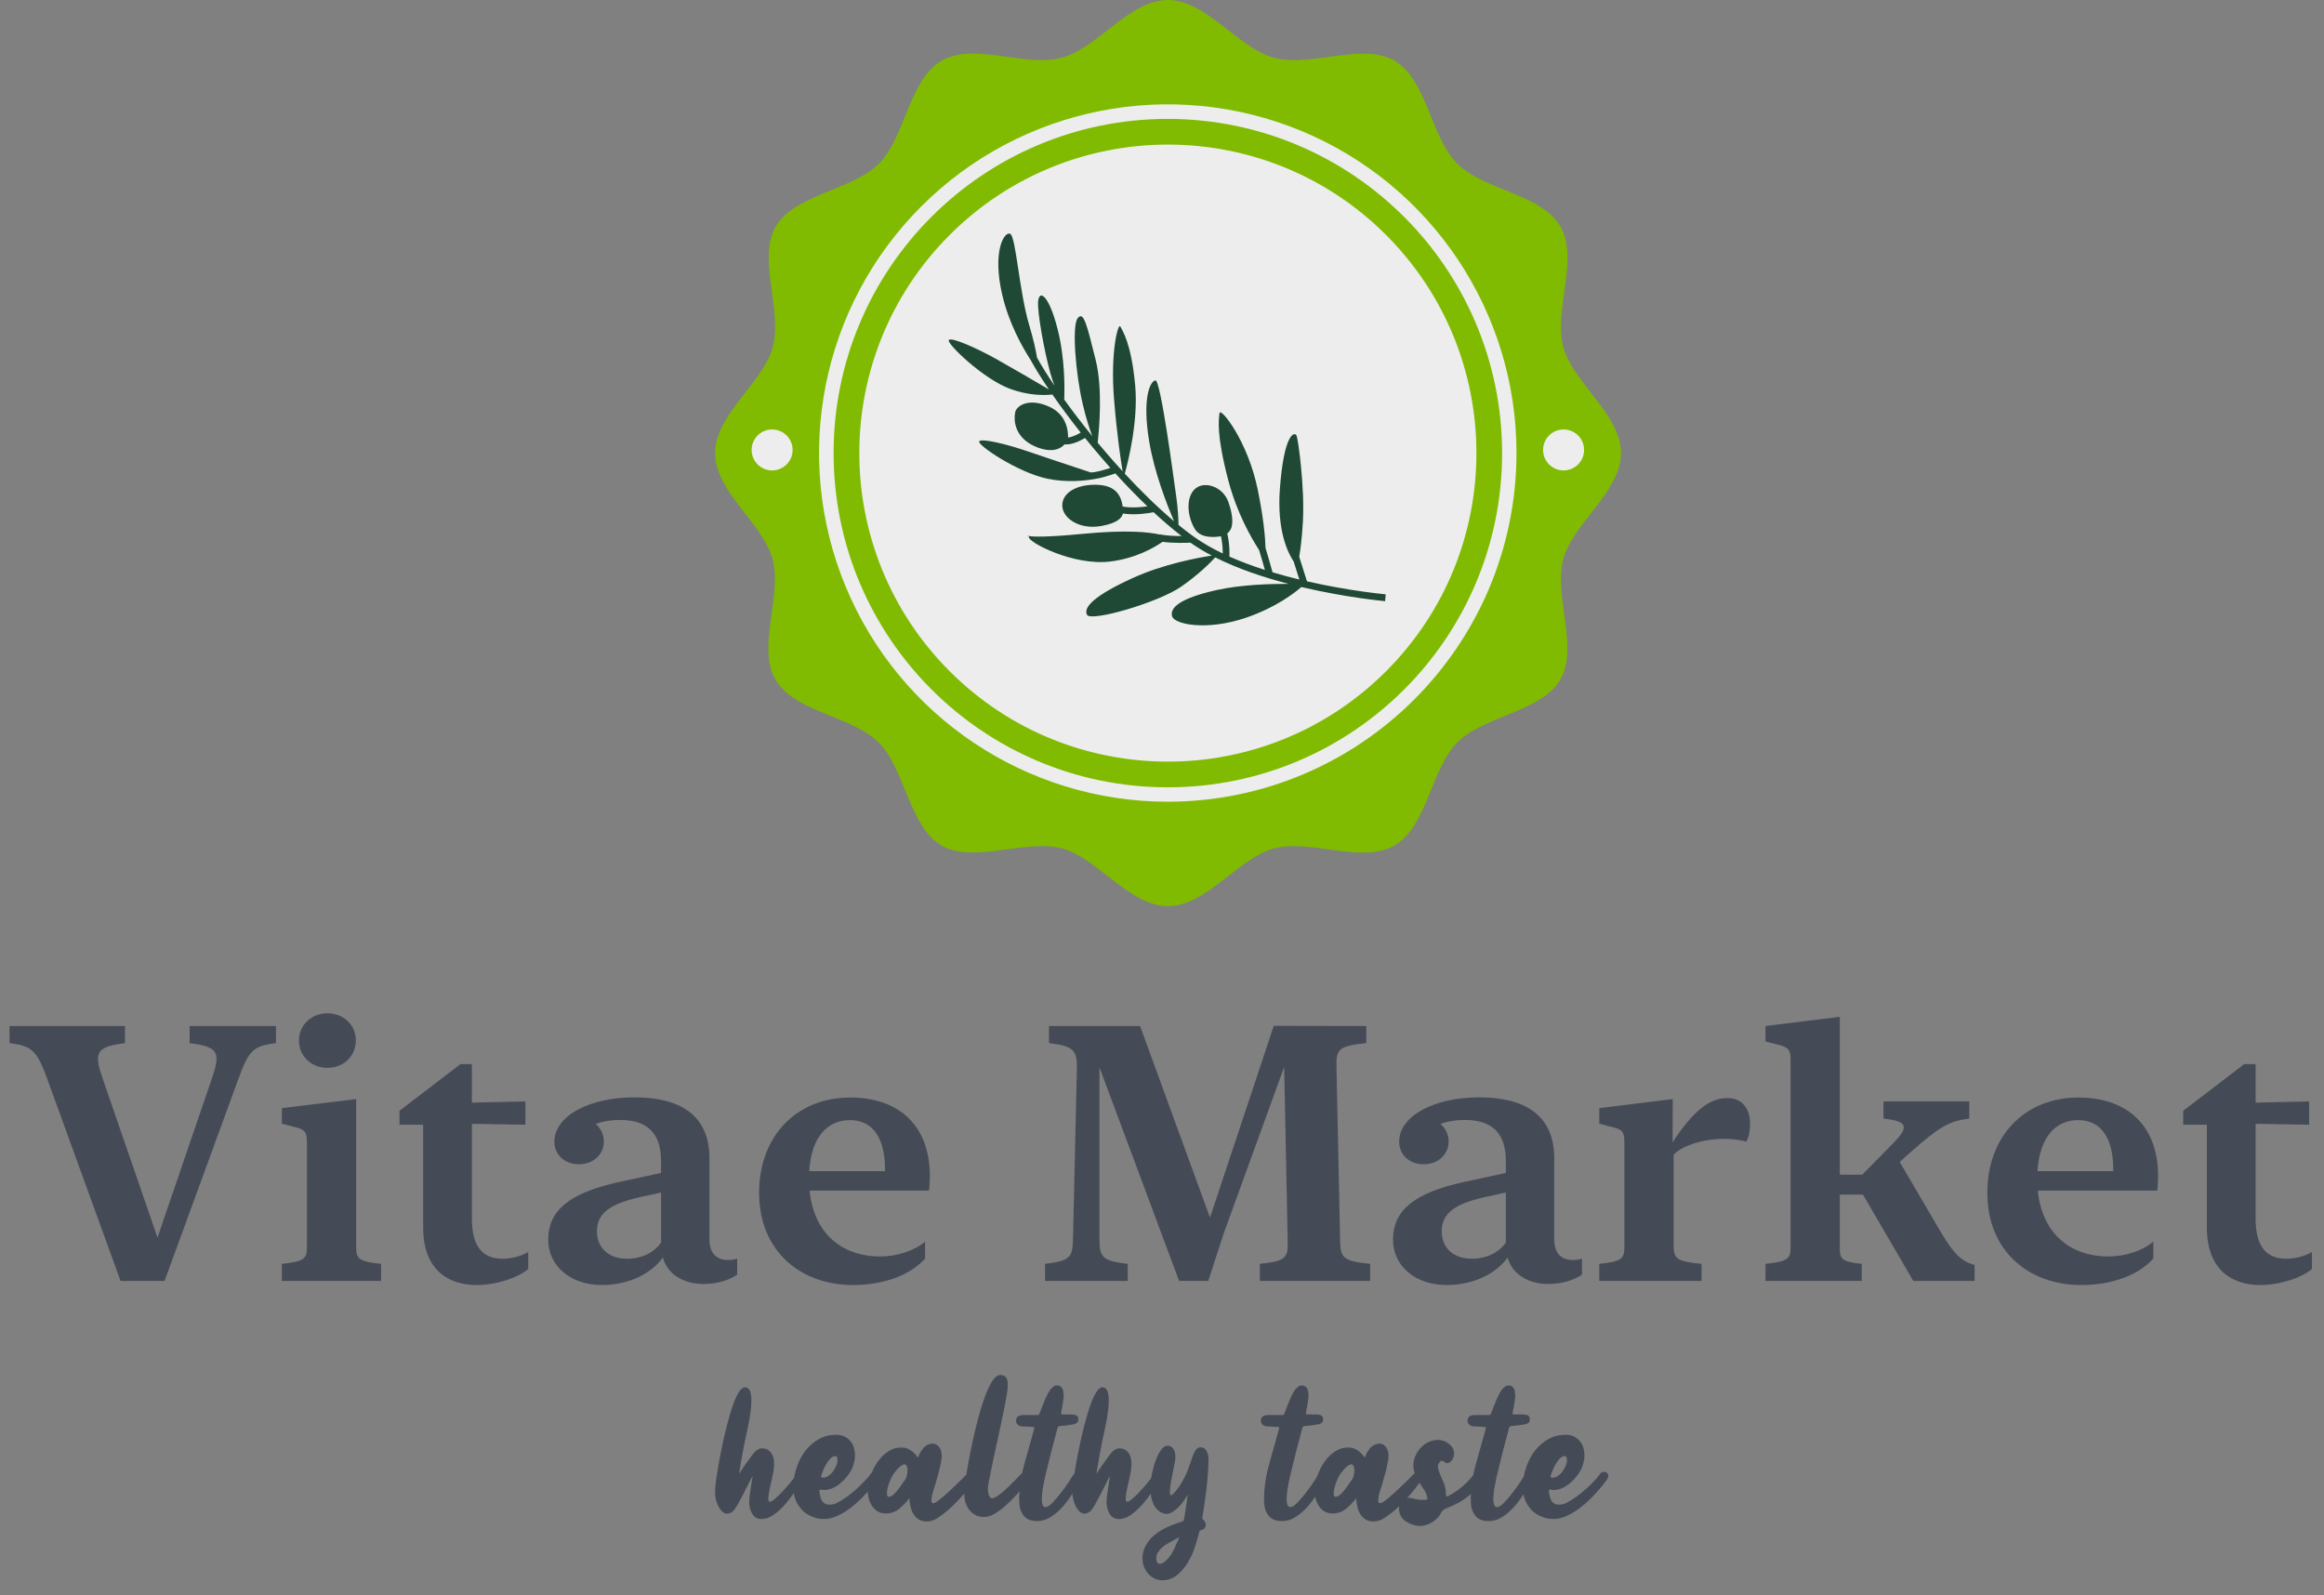 <?xml version="1.0" encoding="UTF-8"?>
<svg width="169px" height="116px" viewBox="0 0 169 116" version="1.1" xmlns="http://www.w3.org/2000/svg" xmlns:xlink="http://www.w3.org/1999/xlink">
    <rect x="0" y="0" width="169" height="116" fill="#808080" stroke="none"/>
    <title>vm</title>
    <g id="makers" stroke="none" stroke-width="1" fill="none" fill-rule="evenodd">
        <g id="vm">
            <g id="Group-6" transform="translate(0.691, 73.695)" fill="#454B56" fill-rule="nonzero">
                <path d="M54.703,36.781 C54.992,36.781 55.281,36.678 55.57,36.474 C55.859,36.27 56.131,36.023 56.385,35.734 C56.639,35.446 56.868,35.147 57.072,34.838 C57.276,34.529 57.438,34.265 57.558,34.046 C57.637,33.906 57.657,33.784 57.618,33.68 C57.578,33.575 57.513,33.523 57.423,33.523 C57.304,33.523 57.189,33.597 57.08,33.747 C57.01,33.847 56.893,33.996 56.728,34.195 C56.564,34.394 56.39,34.591 56.205,34.785 C56.021,34.98 55.844,35.152 55.675,35.301 C55.505,35.45 55.376,35.525 55.286,35.525 C55.207,35.525 55.172,35.433 55.182,35.249 C55.192,35.064 55.224,34.845 55.279,34.591 C55.334,34.337 55.391,34.081 55.451,33.822 C55.51,33.563 55.55,33.358 55.57,33.209 C55.59,33.069 55.6,32.925 55.6,32.776 C55.6,32.626 55.585,32.482 55.555,32.342 C55.505,32.143 55.411,31.976 55.271,31.842 C55.132,31.707 54.953,31.64 54.733,31.64 C54.594,31.64 54.459,31.69 54.33,31.789 C54.24,31.849 54.126,31.971 53.986,32.155 C53.847,32.34 53.707,32.531 53.568,32.731 C53.398,32.97 53.229,33.224 53.06,33.493 C53.06,33.473 53.072,33.381 53.097,33.216 C53.122,33.052 53.154,32.858 53.194,32.634 C53.234,32.409 53.276,32.178 53.321,31.939 C53.366,31.7 53.403,31.495 53.433,31.326 C53.463,31.177 53.508,30.97 53.568,30.706 C53.628,30.442 53.687,30.158 53.747,29.854 C53.807,29.55 53.857,29.241 53.897,28.927 C53.936,28.614 53.954,28.327 53.949,28.068 C53.944,27.809 53.906,27.6 53.837,27.441 C53.767,27.281 53.647,27.201 53.478,27.201 C53.329,27.201 53.177,27.328 53.022,27.583 C52.868,27.837 52.721,28.168 52.581,28.576 C52.442,28.985 52.307,29.441 52.178,29.944 C52.048,30.447 51.931,30.947 51.827,31.446 C51.722,31.944 51.633,32.409 51.558,32.843 C51.483,33.276 51.426,33.632 51.386,33.911 C51.326,34.31 51.301,34.683 51.311,35.032 C51.321,35.142 51.346,35.274 51.386,35.428 C51.426,35.583 51.483,35.732 51.558,35.876 C51.633,36.021 51.725,36.143 51.834,36.243 C51.944,36.342 52.063,36.392 52.193,36.392 C52.322,36.392 52.457,36.337 52.596,36.228 C52.696,36.138 52.811,35.979 52.94,35.749 C53.07,35.52 53.204,35.271 53.344,35.002 C53.483,34.733 53.615,34.472 53.74,34.218 C53.864,33.964 53.966,33.772 54.046,33.642 C54.046,33.642 54.034,33.717 54.009,33.866 C53.984,34.016 53.954,34.198 53.919,34.412 C53.884,34.626 53.852,34.85 53.822,35.084 C53.792,35.318 53.782,35.52 53.792,35.69 C53.812,35.969 53.894,36.22 54.038,36.444 C54.183,36.668 54.405,36.781 54.703,36.781 Z M59.211,36.781 C59.529,36.781 59.851,36.708 60.175,36.564 C60.498,36.419 60.807,36.238 61.101,36.018 C61.395,35.799 61.669,35.563 61.923,35.309 C62.177,35.054 62.399,34.815 62.588,34.591 C62.777,34.367 62.927,34.178 63.036,34.023 C63.146,33.869 63.201,33.787 63.201,33.777 C63.251,33.558 63.186,33.418 63.006,33.358 C62.977,33.348 62.942,33.343 62.902,33.343 C62.772,33.343 62.668,33.408 62.588,33.538 C62.578,33.568 62.508,33.657 62.379,33.807 C62.249,33.956 62.077,34.135 61.863,34.345 C61.649,34.554 61.4,34.771 61.116,34.995 C60.832,35.219 60.531,35.416 60.212,35.585 C60.122,35.635 60.028,35.672 59.928,35.697 C59.828,35.722 59.734,35.734 59.644,35.734 C59.365,35.734 59.173,35.63 59.069,35.421 C58.964,35.211 58.907,34.982 58.897,34.733 C58.897,34.673 58.922,34.644 58.972,34.644 L58.972,34.644 L59.016,34.644 C59.116,34.663 59.191,34.673 59.241,34.673 C59.46,34.673 59.674,34.624 59.883,34.524 C60.092,34.424 60.287,34.297 60.466,34.143 C60.645,33.988 60.807,33.817 60.952,33.627 C61.096,33.438 61.208,33.254 61.288,33.074 C61.368,32.875 61.425,32.671 61.46,32.462 C61.495,32.252 61.492,32.038 61.452,31.819 C61.402,31.47 61.256,31.189 61.011,30.975 C60.767,30.761 60.471,30.653 60.122,30.653 C59.644,30.653 59.218,30.761 58.845,30.975 C58.471,31.189 58.152,31.465 57.888,31.804 C57.624,32.143 57.417,32.526 57.268,32.955 C57.119,33.383 57.029,33.812 56.999,34.24 C56.979,34.569 57.011,34.885 57.096,35.189 C57.181,35.493 57.333,35.774 57.552,36.033 C57.721,36.243 57.958,36.419 58.262,36.564 C58.566,36.708 58.882,36.781 59.211,36.781 Z M59.136,33.777 C59.036,33.777 59.001,33.717 59.031,33.597 C59.061,33.508 59.109,33.386 59.173,33.231 C59.238,33.077 59.315,32.922 59.405,32.768 C59.495,32.614 59.594,32.482 59.704,32.372 C59.813,32.262 59.928,32.208 60.048,32.208 C60.117,32.208 60.162,32.243 60.182,32.312 C60.202,32.382 60.212,32.442 60.212,32.492 C60.212,32.621 60.18,32.761 60.115,32.91 C60.05,33.059 59.97,33.199 59.876,33.328 C59.781,33.458 59.669,33.565 59.539,33.65 C59.41,33.734 59.275,33.777 59.136,33.777 Z M66.692,36.96 C66.981,36.96 67.255,36.87 67.514,36.691 C67.912,36.422 68.273,36.13 68.597,35.817 C68.921,35.503 69.2,35.206 69.434,34.927 C69.668,34.649 69.852,34.409 69.987,34.21 C70.121,34.011 70.194,33.891 70.204,33.851 C70.253,33.672 70.218,33.543 70.099,33.463 C70.019,33.423 69.954,33.403 69.905,33.403 C69.795,33.403 69.681,33.458 69.561,33.568 C69.541,33.597 69.421,33.719 69.202,33.934 C68.983,34.148 68.739,34.382 68.47,34.636 C68.201,34.89 67.942,35.119 67.693,35.323 C67.444,35.528 67.275,35.63 67.185,35.63 C67.095,35.63 67.048,35.58 67.043,35.48 C67.038,35.381 67.05,35.256 67.08,35.107 C67.11,34.957 67.152,34.798 67.207,34.629 C67.262,34.459 67.309,34.31 67.349,34.18 C67.429,33.911 67.504,33.645 67.573,33.381 C67.643,33.117 67.703,32.845 67.753,32.566 C67.773,32.447 67.785,32.33 67.79,32.215 C67.795,32.101 67.783,31.983 67.753,31.864 C67.703,31.685 67.623,31.545 67.514,31.446 C67.404,31.346 67.275,31.296 67.125,31.296 C67.006,31.296 66.886,31.326 66.766,31.386 C66.637,31.446 66.53,31.528 66.445,31.632 C66.36,31.737 66.291,31.837 66.236,31.931 C66.181,32.026 66.141,32.111 66.116,32.185 C66.091,32.26 66.069,32.297 66.049,32.297 C66.039,32.287 66.007,32.245 65.952,32.17 C65.897,32.096 65.82,32.013 65.72,31.924 C65.621,31.834 65.499,31.754 65.354,31.685 C65.21,31.615 65.038,31.58 64.839,31.58 C64.53,31.58 64.246,31.657 63.987,31.812 C63.728,31.966 63.499,32.163 63.299,32.402 C63.1,32.641 62.933,32.905 62.799,33.194 C62.664,33.483 62.562,33.762 62.492,34.031 C62.413,34.31 62.388,34.594 62.418,34.883 C62.428,35.062 62.463,35.241 62.522,35.421 C62.582,35.6 62.667,35.762 62.776,35.906 C62.886,36.051 63.018,36.165 63.172,36.25 C63.327,36.335 63.509,36.377 63.718,36.377 C64.096,36.377 64.425,36.262 64.704,36.033 C64.983,35.804 65.227,35.55 65.436,35.271 C65.446,35.46 65.474,35.657 65.519,35.861 C65.563,36.066 65.633,36.248 65.728,36.407 C65.822,36.566 65.95,36.698 66.109,36.803 C66.268,36.908 66.463,36.96 66.692,36.96 Z M63.942,35.167 C63.862,35.167 63.818,35.102 63.808,34.972 C63.798,34.843 63.815,34.688 63.86,34.509 C63.905,34.33 63.969,34.14 64.054,33.941 C64.139,33.742 64.236,33.568 64.346,33.418 C64.525,33.189 64.674,33.03 64.794,32.94 C64.913,32.85 65.013,32.805 65.093,32.805 C65.113,32.805 65.143,32.815 65.182,32.835 C65.242,32.895 65.28,32.977 65.294,33.082 C65.309,33.186 65.309,33.294 65.294,33.403 C65.28,33.513 65.257,33.62 65.227,33.724 C65.197,33.829 65.157,33.906 65.108,33.956 C65.048,34.026 64.973,34.13 64.884,34.27 C64.794,34.409 64.697,34.544 64.592,34.673 C64.487,34.803 64.378,34.917 64.263,35.017 C64.149,35.117 64.042,35.167 63.942,35.167 Z M70.84,36.631 C71.04,36.631 71.224,36.596 71.393,36.526 C71.742,36.357 72.073,36.133 72.387,35.854 C72.701,35.575 72.982,35.296 73.231,35.017 C73.48,34.738 73.682,34.492 73.837,34.277 C73.991,34.063 74.083,33.936 74.113,33.896 C74.173,33.817 74.195,33.732 74.18,33.642 C74.165,33.553 74.138,33.488 74.098,33.448 C74.048,33.398 73.983,33.373 73.904,33.373 C73.844,33.373 73.774,33.391 73.695,33.426 C73.615,33.46 73.535,33.523 73.455,33.612 C73.445,33.622 73.401,33.67 73.321,33.754 C73.241,33.839 73.142,33.941 73.022,34.061 C72.903,34.18 72.768,34.312 72.619,34.457 C72.469,34.601 72.322,34.733 72.178,34.853 C72.033,34.972 71.899,35.072 71.774,35.152 C71.65,35.231 71.548,35.271 71.468,35.271 C71.388,35.271 71.326,35.236 71.281,35.167 C71.236,35.097 71.204,35.015 71.184,34.92 C71.164,34.825 71.154,34.731 71.154,34.636 L71.154,34.636 L71.154,34.419 C71.164,34.33 71.194,34.16 71.244,33.911 C71.294,33.662 71.353,33.366 71.423,33.022 C71.493,32.678 71.573,32.305 71.662,31.901 C71.752,31.498 71.839,31.097 71.924,30.698 C72.008,30.3 72.091,29.916 72.17,29.548 C72.25,29.179 72.315,28.86 72.365,28.591 C72.424,28.272 72.479,27.976 72.529,27.702 C72.579,27.428 72.601,27.186 72.596,26.977 C72.591,26.768 72.549,26.604 72.469,26.484 C72.389,26.365 72.25,26.305 72.051,26.305 C71.851,26.305 71.655,26.457 71.46,26.761 C71.266,27.064 71.084,27.45 70.915,27.919 C70.746,28.387 70.586,28.905 70.437,29.473 C70.287,30.041 70.155,30.589 70.041,31.117 C69.926,31.645 69.832,32.118 69.757,32.536 C69.682,32.955 69.63,33.249 69.6,33.418 C69.56,33.647 69.523,33.879 69.488,34.113 C69.453,34.347 69.436,34.594 69.436,34.853 C69.426,35.012 69.436,35.182 69.465,35.361 C69.495,35.54 69.555,35.715 69.645,35.884 C69.774,36.123 69.944,36.307 70.153,36.437 C70.362,36.566 70.591,36.631 70.84,36.631 Z M74.705,36.93 C75.083,36.93 75.435,36.823 75.758,36.609 C76.082,36.394 76.379,36.13 76.648,35.817 C76.917,35.503 77.156,35.164 77.365,34.8 C77.574,34.437 77.748,34.106 77.888,33.807 C77.938,33.707 77.928,33.62 77.858,33.545 C77.788,33.47 77.704,33.433 77.604,33.433 C77.494,33.433 77.41,33.483 77.35,33.583 C77.3,33.662 77.193,33.829 77.029,34.083 C76.864,34.337 76.677,34.599 76.468,34.868 C76.259,35.137 76.052,35.378 75.848,35.592 C75.644,35.807 75.472,35.914 75.333,35.914 C75.203,35.914 75.123,35.819 75.093,35.63 C75.064,35.441 75.061,35.224 75.086,34.98 C75.111,34.736 75.148,34.492 75.198,34.248 C75.248,34.003 75.283,33.832 75.303,33.732 C75.442,33.144 75.584,32.564 75.729,31.991 C75.873,31.418 76.025,30.838 76.184,30.25 C76.214,30.14 76.242,30.076 76.267,30.056 C76.291,30.036 76.359,30.021 76.468,30.011 C76.538,30.011 76.628,30.003 76.737,29.988 C76.847,29.974 76.954,29.959 77.059,29.944 C77.163,29.929 77.258,29.914 77.342,29.899 C77.427,29.884 77.474,29.871 77.484,29.861 C77.664,29.802 77.743,29.677 77.724,29.488 C77.704,29.309 77.594,29.209 77.395,29.189 C77.385,29.189 77.35,29.186 77.29,29.182 C77.23,29.177 77.161,29.174 77.081,29.174 L77.081,29.174 L76.633,29.174 C76.543,29.174 76.491,29.167 76.476,29.152 C76.461,29.137 76.463,29.089 76.483,29.01 C76.493,28.94 76.503,28.875 76.513,28.815 C76.523,28.756 76.538,28.691 76.558,28.621 C76.578,28.452 76.603,28.282 76.633,28.113 C76.663,27.944 76.668,27.774 76.648,27.605 C76.638,27.465 76.595,27.341 76.521,27.231 C76.446,27.122 76.329,27.067 76.169,27.067 C76.07,27.067 75.985,27.094 75.915,27.149 C75.846,27.204 75.781,27.261 75.721,27.321 C75.651,27.411 75.577,27.53 75.497,27.68 C75.417,27.829 75.342,27.988 75.273,28.158 C75.203,28.327 75.138,28.492 75.078,28.651 C75.019,28.81 74.969,28.94 74.929,29.04 C74.899,29.129 74.874,29.182 74.854,29.196 C74.834,29.211 74.775,29.219 74.675,29.219 L74.675,29.219 L73.659,29.219 C73.37,29.239 73.215,29.363 73.196,29.592 C73.186,29.702 73.213,29.797 73.278,29.876 C73.342,29.956 73.44,30.011 73.569,30.041 C73.575,30.041 73.595,30.042 73.63,30.043 L73.719,30.048 C73.808,30.053 73.91,30.058 74.025,30.063 C74.139,30.068 74.244,30.073 74.339,30.078 C74.433,30.083 74.496,30.091 74.526,30.101 C74.536,30.111 74.521,30.19 74.481,30.34 C74.441,30.489 74.389,30.678 74.324,30.908 C74.259,31.137 74.187,31.393 74.107,31.677 C74.027,31.961 73.95,32.235 73.875,32.499 C73.801,32.763 73.736,33.007 73.681,33.231 C73.626,33.455 73.589,33.627 73.569,33.747 C73.519,34.066 73.479,34.38 73.45,34.688 C73.42,34.997 73.415,35.311 73.435,35.63 C73.455,36.008 73.569,36.32 73.778,36.564 C73.988,36.808 74.296,36.93 74.705,36.93 Z M80.692,36.781 C80.98,36.781 81.269,36.678 81.558,36.474 C81.847,36.27 82.119,36.023 82.373,35.734 C82.627,35.446 82.856,35.147 83.06,34.838 C83.264,34.529 83.426,34.265 83.546,34.046 C83.626,33.906 83.645,33.784 83.606,33.68 C83.566,33.575 83.501,33.523 83.411,33.523 C83.292,33.523 83.177,33.597 83.068,33.747 C82.998,33.847 82.881,33.996 82.716,34.195 C82.552,34.394 82.378,34.591 82.193,34.785 C82.009,34.98 81.832,35.152 81.663,35.301 C81.494,35.45 81.364,35.525 81.274,35.525 C81.195,35.525 81.16,35.433 81.17,35.249 C81.18,35.064 81.212,34.845 81.267,34.591 C81.322,34.337 81.379,34.081 81.439,33.822 C81.498,33.563 81.538,33.358 81.558,33.209 C81.578,33.069 81.588,32.925 81.588,32.776 C81.588,32.626 81.573,32.482 81.543,32.342 C81.494,32.143 81.399,31.976 81.259,31.842 C81.12,31.707 80.941,31.64 80.721,31.64 C80.582,31.64 80.447,31.69 80.318,31.789 C80.228,31.849 80.114,31.971 79.974,32.155 C79.835,32.34 79.695,32.531 79.556,32.731 C79.386,32.97 79.217,33.224 79.048,33.493 C79.048,33.473 79.06,33.381 79.085,33.216 C79.11,33.052 79.142,32.858 79.182,32.634 C79.222,32.409 79.264,32.178 79.309,31.939 C79.354,31.7 79.391,31.495 79.421,31.326 C79.451,31.177 79.496,30.97 79.556,30.706 C79.616,30.442 79.675,30.158 79.735,29.854 C79.795,29.55 79.845,29.241 79.885,28.927 C79.924,28.614 79.942,28.327 79.937,28.068 C79.932,27.809 79.895,27.6 79.825,27.441 C79.755,27.281 79.635,27.201 79.466,27.201 C79.317,27.201 79.165,27.328 79.01,27.583 C78.856,27.837 78.709,28.168 78.569,28.576 C78.43,28.985 78.295,29.441 78.166,29.944 C78.036,30.447 77.919,30.947 77.815,31.446 C77.71,31.944 77.621,32.409 77.546,32.843 C77.471,33.276 77.414,33.632 77.374,33.911 C77.314,34.31 77.289,34.683 77.299,35.032 C77.309,35.142 77.334,35.274 77.374,35.428 C77.414,35.583 77.471,35.732 77.546,35.876 C77.621,36.021 77.713,36.143 77.822,36.243 C77.932,36.342 78.051,36.392 78.181,36.392 C78.31,36.392 78.445,36.337 78.584,36.228 C78.684,36.138 78.799,35.979 78.928,35.749 C79.058,35.52 79.192,35.271 79.332,35.002 C79.471,34.733 79.603,34.472 79.728,34.218 C79.852,33.964 79.954,33.772 80.034,33.642 C80.034,33.642 80.022,33.717 79.997,33.866 C79.972,34.016 79.942,34.198 79.907,34.412 C79.872,34.626 79.84,34.85 79.81,35.084 C79.78,35.318 79.77,35.52 79.78,35.69 C79.8,35.969 79.882,36.22 80.027,36.444 C80.171,36.668 80.393,36.781 80.692,36.781 Z M83.824,41.234 C84.232,41.234 84.586,41.114 84.885,40.875 C85.184,40.636 85.443,40.34 85.662,39.986 C85.881,39.632 86.058,39.254 86.192,38.85 C86.327,38.447 86.434,38.076 86.514,37.737 C86.544,37.637 86.598,37.583 86.678,37.573 C86.818,37.553 86.912,37.483 86.962,37.363 C87.012,37.244 87.002,37.119 86.932,36.99 C86.902,36.92 86.867,36.875 86.828,36.855 C86.748,36.805 86.723,36.726 86.753,36.616 C86.862,35.969 86.957,35.311 87.037,34.644 C87.117,33.976 87.166,33.314 87.186,32.656 C87.196,32.536 87.196,32.414 87.186,32.29 C87.176,32.165 87.146,32.048 87.097,31.939 C87.007,31.69 86.843,31.565 86.603,31.565 C86.514,31.565 86.437,31.592 86.372,31.647 C86.307,31.702 86.252,31.767 86.207,31.842 C86.163,31.916 86.123,31.996 86.088,32.081 C86.053,32.165 86.026,32.243 86.006,32.312 C85.916,32.581 85.821,32.85 85.722,33.119 C85.622,33.388 85.503,33.652 85.363,33.911 C85.313,34.001 85.249,34.111 85.169,34.24 C85.089,34.37 85.004,34.494 84.915,34.614 C84.825,34.733 84.738,34.835 84.653,34.92 C84.569,35.005 84.501,35.047 84.452,35.047 C84.392,35.047 84.369,34.94 84.384,34.726 C84.399,34.512 84.432,34.262 84.481,33.979 C84.531,33.695 84.586,33.416 84.646,33.142 C84.706,32.868 84.745,32.666 84.765,32.536 C84.775,32.447 84.78,32.35 84.78,32.245 C84.78,32.14 84.768,32.036 84.743,31.931 C84.718,31.827 84.676,31.732 84.616,31.647 C84.556,31.563 84.476,31.505 84.377,31.475 C84.317,31.455 84.272,31.446 84.242,31.446 C84.043,31.446 83.866,31.56 83.712,31.789 C83.557,32.018 83.428,32.285 83.323,32.589 C83.219,32.893 83.136,33.194 83.077,33.493 C83.017,33.792 82.982,34.011 82.972,34.15 C82.952,34.31 82.947,34.482 82.957,34.666 C82.967,34.85 82.992,35.035 83.032,35.219 C83.072,35.403 83.131,35.578 83.211,35.742 C83.291,35.906 83.395,36.043 83.525,36.153 C83.724,36.322 83.928,36.407 84.138,36.407 C84.287,36.407 84.439,36.357 84.593,36.257 C84.748,36.158 84.895,36.036 85.034,35.891 C85.174,35.747 85.298,35.595 85.408,35.436 C85.518,35.276 85.607,35.137 85.677,35.017 C85.647,35.246 85.617,35.47 85.587,35.69 C85.557,35.879 85.527,36.076 85.498,36.28 C85.468,36.484 85.438,36.661 85.408,36.81 C85.398,36.89 85.353,36.94 85.273,36.96 C85.024,37.04 84.778,37.127 84.534,37.221 C84.29,37.316 84.053,37.428 83.824,37.558 C83.595,37.687 83.383,37.837 83.189,38.006 C82.994,38.175 82.828,38.375 82.688,38.604 C82.439,39.002 82.344,39.431 82.404,39.889 C82.424,40.048 82.471,40.208 82.546,40.367 C82.621,40.526 82.72,40.671 82.845,40.8 C82.97,40.93 83.114,41.035 83.278,41.114 C83.443,41.194 83.625,41.234 83.824,41.234 Z M83.645,40.038 C83.475,40.038 83.39,39.889 83.39,39.59 C83.39,39.45 83.438,39.314 83.532,39.179 C83.627,39.045 83.724,38.932 83.824,38.843 C83.914,38.763 84.026,38.683 84.16,38.604 C84.295,38.524 84.432,38.444 84.571,38.365 C84.73,38.275 84.895,38.19 85.064,38.111 C84.985,38.31 84.9,38.504 84.81,38.693 C84.74,38.863 84.661,39.03 84.571,39.194 C84.481,39.358 84.387,39.495 84.287,39.605 C84.048,39.894 83.834,40.038 83.645,40.038 Z M92.509,36.93 C92.888,36.93 93.239,36.823 93.563,36.609 C93.887,36.394 94.183,36.13 94.452,35.817 C94.721,35.503 94.96,35.164 95.17,34.8 C95.379,34.437 95.553,34.106 95.693,33.807 C95.742,33.707 95.732,33.62 95.663,33.545 C95.593,33.47 95.508,33.433 95.409,33.433 C95.299,33.433 95.214,33.483 95.155,33.583 C95.105,33.662 94.998,33.829 94.833,34.083 C94.669,34.337 94.482,34.599 94.273,34.868 C94.064,35.137 93.857,35.378 93.653,35.592 C93.448,35.807 93.277,35.914 93.137,35.914 C93.008,35.914 92.928,35.819 92.898,35.63 C92.868,35.441 92.866,35.224 92.891,34.98 C92.915,34.736 92.953,34.492 93.003,34.248 C93.052,34.003 93.087,33.832 93.107,33.732 C93.247,33.144 93.389,32.564 93.533,31.991 C93.678,31.418 93.83,30.838 93.989,30.25 C94.019,30.14 94.046,30.076 94.071,30.056 C94.096,30.036 94.163,30.021 94.273,30.011 C94.343,30.011 94.432,30.003 94.542,29.988 C94.651,29.974 94.759,29.959 94.863,29.944 C94.968,29.929 95.062,29.914 95.147,29.899 C95.232,29.884 95.279,29.871 95.289,29.861 C95.468,29.802 95.548,29.677 95.528,29.488 C95.508,29.309 95.399,29.209 95.199,29.189 C95.189,29.189 95.155,29.186 95.095,29.182 C95.035,29.177 94.965,29.174 94.886,29.174 L94.886,29.174 L94.437,29.174 C94.348,29.174 94.295,29.167 94.28,29.152 C94.265,29.137 94.268,29.089 94.288,29.01 C94.298,28.94 94.308,28.875 94.318,28.815 C94.328,28.756 94.343,28.691 94.363,28.621 C94.382,28.452 94.407,28.282 94.437,28.113 C94.467,27.944 94.472,27.774 94.452,27.605 C94.442,27.465 94.4,27.341 94.325,27.231 C94.25,27.122 94.133,27.067 93.974,27.067 C93.874,27.067 93.79,27.094 93.72,27.149 C93.65,27.204 93.585,27.261 93.526,27.321 C93.456,27.411 93.381,27.53 93.302,27.68 C93.222,27.829 93.147,27.988 93.077,28.158 C93.008,28.327 92.943,28.492 92.883,28.651 C92.823,28.81 92.773,28.94 92.734,29.04 C92.704,29.129 92.679,29.182 92.659,29.196 C92.639,29.211 92.579,29.219 92.48,29.219 L92.48,29.219 L91.463,29.219 C91.174,29.239 91.02,29.363 91,29.592 C90.99,29.702 91.018,29.797 91.082,29.876 C91.147,29.956 91.244,30.011 91.374,30.041 C91.384,30.041 91.434,30.043 91.523,30.048 C91.613,30.053 91.715,30.058 91.83,30.063 C91.944,30.068 92.049,30.073 92.143,30.078 C92.238,30.083 92.3,30.091 92.33,30.101 C92.34,30.111 92.325,30.19 92.285,30.34 C92.245,30.489 92.193,30.678 92.128,30.908 C92.064,31.137 91.991,31.393 91.912,31.677 C91.832,31.961 91.755,32.235 91.68,32.499 C91.605,32.763 91.541,33.007 91.486,33.231 C91.431,33.455 91.394,33.627 91.374,33.747 C91.324,34.066 91.284,34.38 91.254,34.688 C91.224,34.997 91.219,35.311 91.239,35.63 C91.259,36.008 91.374,36.32 91.583,36.564 C91.792,36.808 92.101,36.93 92.509,36.93 Z M99.184,36.96 C99.472,36.96 99.746,36.87 100.005,36.691 C100.404,36.422 100.765,36.13 101.089,35.817 C101.413,35.503 101.692,35.206 101.926,34.927 C102.16,34.649 102.344,34.409 102.479,34.21 C102.613,34.011 102.685,33.891 102.695,33.851 C102.745,33.672 102.71,33.543 102.591,33.463 C102.511,33.423 102.446,33.403 102.397,33.403 C102.287,33.403 102.172,33.458 102.053,33.568 C102.033,33.597 101.913,33.719 101.694,33.934 C101.475,34.148 101.231,34.382 100.962,34.636 C100.693,34.89 100.434,35.119 100.185,35.323 C99.936,35.528 99.766,35.63 99.677,35.63 C99.587,35.63 99.54,35.58 99.535,35.48 C99.53,35.381 99.542,35.256 99.572,35.107 C99.602,34.957 99.644,34.798 99.699,34.629 C99.754,34.459 99.801,34.31 99.841,34.18 C99.921,33.911 99.996,33.645 100.065,33.381 C100.135,33.117 100.195,32.845 100.245,32.566 C100.264,32.447 100.277,32.33 100.282,32.215 C100.287,32.101 100.274,31.983 100.245,31.864 C100.195,31.685 100.115,31.545 100.005,31.446 C99.896,31.346 99.766,31.296 99.617,31.296 C99.497,31.296 99.378,31.326 99.258,31.386 C99.129,31.446 99.022,31.528 98.937,31.632 C98.852,31.737 98.783,31.837 98.728,31.931 C98.673,32.026 98.633,32.111 98.608,32.185 C98.583,32.26 98.561,32.297 98.541,32.297 C98.531,32.287 98.499,32.245 98.444,32.17 C98.389,32.096 98.312,32.013 98.212,31.924 C98.113,31.834 97.991,31.754 97.846,31.685 C97.702,31.615 97.53,31.58 97.33,31.58 C97.022,31.58 96.738,31.657 96.479,31.812 C96.22,31.966 95.991,32.163 95.791,32.402 C95.592,32.641 95.425,32.905 95.291,33.194 C95.156,33.483 95.054,33.762 94.984,34.031 C94.905,34.31 94.88,34.594 94.91,34.883 C94.92,35.062 94.954,35.241 95.014,35.421 C95.074,35.6 95.159,35.762 95.268,35.906 C95.378,36.051 95.51,36.165 95.664,36.25 C95.819,36.335 96,36.377 96.21,36.377 C96.588,36.377 96.917,36.262 97.196,36.033 C97.475,35.804 97.719,35.55 97.928,35.271 C97.938,35.46 97.966,35.657 98.01,35.861 C98.055,36.066 98.125,36.248 98.22,36.407 C98.314,36.566 98.441,36.698 98.601,36.803 C98.76,36.908 98.954,36.96 99.184,36.96 Z M96.434,35.167 C96.354,35.167 96.309,35.102 96.299,34.972 C96.289,34.843 96.307,34.688 96.352,34.509 C96.397,34.33 96.461,34.14 96.546,33.941 C96.631,33.742 96.728,33.568 96.837,33.418 C97.017,33.189 97.166,33.03 97.286,32.94 C97.405,32.85 97.505,32.805 97.585,32.805 C97.604,32.805 97.634,32.815 97.674,32.835 C97.734,32.895 97.771,32.977 97.786,33.082 C97.801,33.186 97.801,33.294 97.786,33.403 C97.771,33.513 97.749,33.62 97.719,33.724 C97.689,33.829 97.649,33.906 97.599,33.956 C97.54,34.026 97.465,34.13 97.375,34.27 C97.286,34.409 97.189,34.544 97.084,34.673 C96.979,34.803 96.87,34.917 96.755,35.017 C96.641,35.117 96.533,35.167 96.434,35.167 Z M102.525,37.289 C102.874,37.279 103.188,37.186 103.467,37.012 C103.746,36.838 103.965,36.601 104.124,36.302 C104.204,36.153 104.333,36.048 104.513,35.988 C104.732,35.909 104.973,35.802 105.237,35.667 C105.501,35.533 105.753,35.373 105.992,35.189 C106.231,35.005 106.448,34.803 106.642,34.584 C106.836,34.365 106.973,34.135 107.053,33.896 C107.083,33.807 107.086,33.719 107.061,33.635 C107.036,33.55 106.983,33.488 106.904,33.448 C106.864,33.418 106.814,33.403 106.754,33.403 C106.645,33.403 106.545,33.458 106.455,33.568 C106.416,33.627 106.346,33.715 106.246,33.829 C106.147,33.944 106.022,34.073 105.873,34.218 C105.723,34.362 105.541,34.514 105.327,34.673 C105.113,34.833 104.871,34.982 104.602,35.122 C104.582,35.122 104.57,35.124 104.565,35.129 C104.56,35.134 104.553,35.137 104.543,35.137 C104.503,35.137 104.478,35.119 104.468,35.084 C104.458,35.05 104.453,35.007 104.453,34.957 C104.453,34.668 104.406,34.409 104.311,34.18 C104.216,33.951 104.127,33.742 104.042,33.553 C103.957,33.363 103.902,33.191 103.878,33.037 C103.853,32.883 103.905,32.741 104.034,32.611 C104.044,32.571 104.084,32.551 104.154,32.551 C104.244,32.551 104.318,32.586 104.378,32.656 L104.404,32.682 C104.434,32.705 104.475,32.716 104.528,32.716 C104.587,32.716 104.652,32.698 104.722,32.663 C104.792,32.629 104.851,32.571 104.901,32.492 C105.031,32.302 105.078,32.101 105.043,31.886 C105.008,31.672 104.891,31.485 104.692,31.326 C104.443,31.127 104.174,31.027 103.885,31.027 C103.646,31.027 103.419,31.077 103.205,31.177 C102.991,31.276 102.804,31.408 102.645,31.573 C102.485,31.737 102.356,31.926 102.256,32.14 C102.156,32.355 102.102,32.576 102.092,32.805 C102.082,33.035 102.112,33.251 102.181,33.455 C102.251,33.66 102.346,33.856 102.465,34.046 C102.535,34.155 102.602,34.257 102.667,34.352 C102.732,34.447 102.799,34.549 102.869,34.658 C102.978,34.828 103.053,35.002 103.093,35.182 C103.113,35.271 103.115,35.326 103.1,35.346 C103.086,35.366 103.028,35.381 102.929,35.391 C102.769,35.391 102.615,35.383 102.465,35.368 C102.316,35.353 102.166,35.321 102.017,35.271 C101.917,35.251 101.838,35.241 101.778,35.241 C101.549,35.241 101.364,35.323 101.225,35.488 C101.086,35.652 101.026,35.859 101.046,36.108 C101.086,36.487 101.257,36.773 101.561,36.967 C101.865,37.162 102.186,37.269 102.525,37.289 Z M107.54,36.93 C107.919,36.93 108.27,36.823 108.594,36.609 C108.918,36.394 109.214,36.13 109.483,35.817 C109.752,35.503 109.991,35.164 110.2,34.8 C110.41,34.437 110.584,34.106 110.723,33.807 C110.773,33.707 110.763,33.62 110.694,33.545 C110.624,33.47 110.539,33.433 110.44,33.433 C110.33,33.433 110.245,33.483 110.185,33.583 C110.136,33.662 110.029,33.829 109.864,34.083 C109.7,34.337 109.513,34.599 109.304,34.868 C109.095,35.137 108.888,35.378 108.684,35.592 C108.479,35.807 108.308,35.914 108.168,35.914 C108.039,35.914 107.959,35.819 107.929,35.63 C107.899,35.441 107.897,35.224 107.921,34.98 C107.946,34.736 107.984,34.492 108.034,34.248 C108.083,34.003 108.118,33.832 108.138,33.732 C108.278,33.144 108.42,32.564 108.564,31.991 C108.709,31.418 108.86,30.838 109.02,30.25 C109.05,30.14 109.077,30.076 109.102,30.056 C109.127,30.036 109.194,30.021 109.304,30.011 C109.374,30.011 109.463,30.003 109.573,29.988 C109.682,29.974 109.789,29.959 109.894,29.944 C109.999,29.929 110.093,29.914 110.178,29.899 C110.263,29.884 110.31,29.871 110.32,29.861 C110.499,29.802 110.579,29.677 110.559,29.488 C110.539,29.309 110.43,29.209 110.23,29.189 C110.22,29.189 110.185,29.186 110.126,29.182 C110.066,29.177 109.996,29.174 109.916,29.174 L109.916,29.174 L109.468,29.174 C109.379,29.174 109.326,29.167 109.311,29.152 C109.296,29.137 109.299,29.089 109.319,29.01 C109.329,28.94 109.339,28.875 109.349,28.815 C109.359,28.756 109.374,28.691 109.393,28.621 C109.413,28.452 109.438,28.282 109.468,28.113 C109.498,27.944 109.503,27.774 109.483,27.605 C109.473,27.465 109.431,27.341 109.356,27.231 C109.281,27.122 109.164,27.067 109.005,27.067 C108.905,27.067 108.821,27.094 108.751,27.149 C108.681,27.204 108.616,27.261 108.557,27.321 C108.487,27.411 108.412,27.53 108.332,27.68 C108.253,27.829 108.178,27.988 108.108,28.158 C108.039,28.327 107.974,28.492 107.914,28.651 C107.854,28.81 107.804,28.94 107.765,29.04 C107.735,29.129 107.71,29.182 107.69,29.196 C107.67,29.211 107.61,29.219 107.511,29.219 L107.511,29.219 L106.494,29.219 C106.205,29.239 106.051,29.363 106.031,29.592 C106.021,29.702 106.048,29.797 106.113,29.876 C106.178,29.956 106.275,30.011 106.405,30.041 C106.415,30.041 106.464,30.043 106.554,30.048 C106.644,30.053 106.746,30.058 106.86,30.063 C106.975,30.068 107.08,30.073 107.174,30.078 C107.269,30.083 107.331,30.091 107.361,30.101 C107.371,30.111 107.356,30.19 107.316,30.34 C107.276,30.489 107.224,30.678 107.159,30.908 C107.095,31.137 107.022,31.393 106.943,31.677 C106.863,31.961 106.786,32.235 106.711,32.499 C106.636,32.763 106.572,33.007 106.517,33.231 C106.462,33.455 106.425,33.627 106.405,33.747 C106.355,34.066 106.315,34.38 106.285,34.688 C106.255,34.997 106.25,35.311 106.27,35.63 C106.29,36.008 106.405,36.32 106.614,36.564 C106.823,36.808 107.132,36.93 107.54,36.93 Z M112.257,36.781 C112.576,36.781 112.897,36.708 113.221,36.564 C113.544,36.419 113.853,36.238 114.147,36.018 C114.441,35.799 114.715,35.563 114.969,35.309 C115.223,35.054 115.445,34.815 115.634,34.591 C115.823,34.367 115.973,34.178 116.082,34.023 C116.192,33.869 116.247,33.787 116.247,33.777 C116.297,33.558 116.232,33.418 116.053,33.358 C116.023,33.348 115.988,33.343 115.948,33.343 C115.818,33.343 115.714,33.408 115.634,33.538 C115.624,33.568 115.554,33.657 115.425,33.807 C115.295,33.956 115.124,34.135 114.909,34.345 C114.695,34.554 114.446,34.771 114.162,34.995 C113.878,35.219 113.577,35.416 113.258,35.585 C113.168,35.635 113.074,35.672 112.974,35.697 C112.874,35.722 112.78,35.734 112.69,35.734 C112.411,35.734 112.219,35.63 112.115,35.421 C112.01,35.211 111.953,34.982 111.943,34.733 C111.943,34.673 111.968,34.644 112.018,34.644 L112.018,34.644 L112.063,34.644 C112.162,34.663 112.237,34.673 112.287,34.673 C112.506,34.673 112.72,34.624 112.929,34.524 C113.139,34.424 113.333,34.297 113.512,34.143 C113.691,33.988 113.853,33.817 113.998,33.627 C114.142,33.438 114.254,33.254 114.334,33.074 C114.414,32.875 114.471,32.671 114.506,32.462 C114.541,32.252 114.538,32.038 114.498,31.819 C114.449,31.47 114.302,31.189 114.058,30.975 C113.813,30.761 113.517,30.653 113.168,30.653 C112.69,30.653 112.264,30.761 111.891,30.975 C111.517,31.189 111.198,31.465 110.934,31.804 C110.67,32.143 110.464,32.526 110.314,32.955 C110.165,33.383 110.075,33.812 110.045,34.24 C110.025,34.569 110.058,34.885 110.142,35.189 C110.227,35.493 110.379,35.774 110.598,36.033 C110.767,36.243 111.004,36.419 111.308,36.564 C111.612,36.708 111.928,36.781 112.257,36.781 Z M112.182,33.777 C112.082,33.777 112.048,33.717 112.077,33.597 C112.107,33.508 112.155,33.386 112.219,33.231 C112.284,33.077 112.361,32.922 112.451,32.768 C112.541,32.614 112.64,32.482 112.75,32.372 C112.86,32.262 112.974,32.208 113.094,32.208 C113.163,32.208 113.208,32.243 113.228,32.312 C113.248,32.382 113.258,32.442 113.258,32.492 C113.258,32.621 113.226,32.761 113.161,32.91 C113.096,33.059 113.016,33.199 112.922,33.328 C112.827,33.458 112.715,33.565 112.586,33.65 C112.456,33.734 112.322,33.777 112.182,33.777 Z" id="healthytaste"></path>
                <path d="M11.276,19.469 L16.657,4.739 C17.414,2.684 17.723,2.376 19.379,2.17 L19.379,0.925 L13.099,0.925 L13.099,2.17 C15.141,2.44 15.385,2.787 14.73,4.7 L10.762,16.31 L6.755,4.688 C6.1,2.787 6.357,2.44 8.399,2.17 L8.399,0.925 L1.42108547e-14,0.925 L1.42108547e-14,2.17 C1.605,2.376 1.978,2.684 2.71,4.675 L8.078,19.469 L11.276,19.469 Z M23.118,3.968 C24.274,3.968 25.186,3.134 25.186,1.978 C25.186,0.835 24.274,-5.61328761e-13 23.118,-5.61328761e-13 C21.975,-5.61328761e-13 21.05,0.835 21.05,1.978 C21.05,3.134 21.962,3.968 23.118,3.968 Z M27.022,19.469 L27.022,18.223 C25.43,18.057 25.211,17.864 25.211,17.029 L25.211,6.241 L19.805,6.896 L19.805,8.027 L20.781,8.283 C21.5,8.463 21.628,8.656 21.628,9.375 L21.628,17.029 C21.628,17.864 21.397,18.057 19.805,18.223 L19.805,19.469 L27.022,19.469 Z M33.972,19.765 C35.436,19.765 37.015,19.212 37.722,18.596 L37.722,17.363 C37.259,17.633 36.566,17.851 35.859,17.851 C34.537,17.851 33.625,17.119 33.625,14.936 L33.625,8.039 L37.516,8.104 L37.516,6.408 L33.625,6.498 L33.625,3.699 L32.79,3.699 L28.359,7.089 L28.359,8.104 L30.08,8.104 L30.08,15.565 C30.08,18.724 31.968,19.765 33.972,19.765 Z M43.079,19.765 C45.095,19.765 46.726,18.878 47.509,17.761 C47.843,18.981 49.012,19.688 50.476,19.688 C51.542,19.688 52.402,19.366 52.916,19.007 L52.916,17.838 C52.736,17.915 52.505,17.941 52.235,17.941 C51.503,17.941 50.9,17.543 50.9,16.438 L50.9,10.544 C50.9,7.461 48.832,6.113 45.454,6.113 C42.115,6.113 39.624,7.487 39.624,9.336 C39.624,10.312 40.382,10.98 41.409,10.98 C42.462,10.98 43.22,10.261 43.22,9.324 C43.22,8.81 42.989,8.348 42.629,8.052 C43.13,7.86 43.734,7.757 44.389,7.757 C46.186,7.757 47.381,8.54 47.381,10.736 L47.381,11.61 L44.414,12.252 C40.626,13.061 39.174,14.396 39.174,16.464 C39.174,18.365 40.78,19.765 43.079,19.765 Z M44.902,17.851 C43.644,17.851 42.719,17.119 42.719,15.86 C42.719,14.602 43.579,13.87 45.865,13.369 L47.381,13.035 L47.381,16.67 C46.893,17.389 45.981,17.851 44.902,17.851 Z M61.342,19.765 C63.654,19.765 65.555,18.994 66.582,17.838 L66.582,16.605 C65.811,17.273 64.527,17.684 63.32,17.684 C60.405,17.684 58.466,15.873 58.183,12.894 L66.865,12.894 C66.903,12.65 66.929,12.239 66.929,11.828 C66.929,8.309 64.823,6.126 61.137,6.126 C57.245,6.126 54.51,8.913 54.51,13.061 C54.51,17.273 57.502,19.765 61.342,19.765 Z M63.667,11.481 L58.157,11.481 C58.311,8.99 59.48,7.77 61.124,7.77 C62.755,7.77 63.667,9.041 63.667,11.353 L63.667,11.481 L63.667,11.481 Z M81.316,19.469 L81.316,18.223 C79.479,18.005 79.274,17.748 79.261,16.477 L79.261,3.93 L85.053,19.469 L87.172,19.469 L88.328,15.925 L92.694,3.904 L92.951,16.695 C92.977,17.812 92.745,18.031 90.922,18.223 L90.922,19.469 L98.948,19.469 L98.948,18.223 C97.022,18.031 96.791,17.787 96.765,16.631 L96.495,3.763 C96.47,2.607 96.739,2.363 98.666,2.17 L98.666,0.925 L91.936,0.912 L87.3,14.859 L82.215,0.925 L75.588,0.925 L75.588,2.17 C77.386,2.376 77.655,2.697 77.617,4.058 L77.334,16.515 C77.296,17.761 77.103,18.005 75.305,18.223 L75.305,19.469 L81.316,19.469 Z M104.511,19.765 C106.527,19.765 108.158,18.878 108.941,17.761 C109.275,18.981 110.444,19.688 111.908,19.688 C112.974,19.688 113.834,19.366 114.348,19.007 L114.348,17.838 C114.168,17.915 113.937,17.941 113.667,17.941 C112.935,17.941 112.332,17.543 112.332,16.438 L112.332,10.544 C112.332,7.461 110.264,6.113 106.887,6.113 C103.548,6.113 101.056,7.487 101.056,9.336 C101.056,10.312 101.814,10.98 102.841,10.98 C103.894,10.98 104.652,10.261 104.652,9.324 C104.652,8.81 104.421,8.348 104.061,8.052 C104.562,7.86 105.166,7.757 105.821,7.757 C107.619,7.757 108.813,8.54 108.813,10.736 L108.813,11.61 L105.846,12.252 C102.058,13.061 100.607,14.396 100.607,16.464 C100.607,18.365 102.212,19.765 104.511,19.765 Z M106.334,17.851 C105.076,17.851 104.151,17.119 104.151,15.86 C104.151,14.602 105.012,13.87 107.298,13.369 L108.813,13.035 L108.813,16.67 C108.325,17.389 107.413,17.851 106.334,17.851 Z M123.044,19.469 L123.044,18.223 C121.246,18.044 121.015,17.864 121.015,16.862 L121.015,10.287 C121.644,9.606 123.211,9.131 124.649,9.131 C125.304,9.131 125.946,9.221 126.293,9.336 C126.473,9.067 126.576,8.553 126.576,8.052 C126.576,7.038 126.101,6.164 124.906,6.164 C123.583,6.164 122.376,7.179 120.938,9.388 L120.951,6.241 L115.608,6.896 L115.608,8.027 L116.584,8.283 C117.303,8.463 117.432,8.656 117.432,9.375 L117.432,17.029 C117.432,17.864 117.201,18.057 115.608,18.223 L115.608,19.469 L123.044,19.469 Z M134.694,19.469 L134.694,18.223 C133.281,18.069 133.101,17.89 133.101,17.106 L133.101,13.189 L134.784,13.189 L138.444,19.469 L142.9,19.469 L142.9,18.301 C142.001,18.069 141.385,17.568 140.242,15.565 L137.455,10.813 L138.123,10.21 C140.409,8.181 141.038,7.86 142.515,7.654 L142.515,6.408 L136.273,6.408 L136.273,7.654 C138.046,7.86 138.2,8.245 136.877,9.555 L134.732,11.738 L133.101,11.738 L133.101,0.257 L127.695,0.925 L127.695,2.055 L128.671,2.299 C129.39,2.491 129.518,2.684 129.518,3.416 L129.518,17.029 C129.518,17.864 129.287,18.057 127.695,18.223 L127.695,19.469 L134.694,19.469 Z M150.659,19.765 C152.97,19.765 154.871,18.994 155.898,17.838 L155.898,16.605 C155.128,17.273 153.844,17.684 152.636,17.684 C149.721,17.684 147.782,15.873 147.499,12.894 L156.181,12.894 C156.219,12.65 156.245,12.239 156.245,11.828 C156.245,8.309 154.139,6.126 150.453,6.126 C146.562,6.126 143.826,8.913 143.826,13.061 C143.826,17.273 146.819,19.765 150.659,19.765 Z M152.983,11.481 L147.474,11.481 C147.628,8.99 148.797,7.77 150.44,7.77 C152.071,7.77 152.983,9.041 152.983,11.353 L152.983,11.481 L152.983,11.481 Z M163.683,19.765 C165.147,19.765 166.726,19.212 167.433,18.596 L167.433,17.363 C166.97,17.633 166.277,17.851 165.57,17.851 C164.248,17.851 163.336,17.119 163.336,14.936 L163.336,8.039 L167.227,8.104 L167.227,6.408 L163.336,6.498 L163.336,3.699 L162.501,3.699 L158.07,7.089 L158.07,8.104 L159.791,8.104 L159.791,15.565 C159.791,18.724 161.679,19.765 163.683,19.765 Z" id="VitaeMarket"></path>
            </g>
            <g id="Group-12" transform="translate(52, 0)">
                <path d="M65.879,32.953 C65.879,35.759 62.373,38.066 61.682,40.658 C60.964,43.337 62.822,47.085 61.468,49.425 C60.115,51.764 55.89,52.055 53.973,53.995 C52.055,55.934 51.781,60.115 49.403,61.49 C47.025,62.866 43.31,60.992 40.636,61.704 C38.049,62.4 35.737,65.901 32.932,65.901 C30.126,65.901 27.814,62.4 25.227,61.704 C22.548,60.992 18.8,62.849 16.46,61.49 C14.121,60.132 13.825,55.929 11.89,53.995 C9.956,52.06 5.775,51.803 4.395,49.43 C3.014,47.058 4.899,43.337 4.181,40.663 C3.479,38.066 -2.84217094e-14,35.759 -2.84217094e-14,32.953 C-2.84217094e-14,30.148 3.507,27.836 4.197,25.244 C4.915,22.564 3.058,18.816 4.411,16.477 C5.764,14.137 9.978,13.841 11.907,11.912 C13.836,9.984 14.099,5.792 16.477,4.416 C18.855,3.041 22.542,4.932 25.205,4.197 C27.808,3.507 30.137,-1.91846539e-13 32.926,-1.91846539e-13 C35.715,-1.91846539e-13 38.044,3.507 40.63,4.197 C43.288,4.932 47.058,3.052 49.408,4.411 C51.759,5.77 52.038,9.978 53.973,11.907 C55.907,13.836 60.093,14.099 61.468,16.471 C62.844,18.844 60.964,22.564 61.682,25.238 C62.373,27.836 65.879,30.137 65.879,32.953 Z" id="Path" fill="#80BB01" fill-rule="nonzero"></path>
                <circle id="Oval" fill="#EDEDED" fill-rule="nonzero" transform="translate(32.927, 32.953) rotate(-45) translate(-32.927, -32.953) " cx="32.927" cy="32.953" r="22.438"></circle>
                <path d="M32.926,58.307 C22.668,58.309 13.42,52.131 9.493,42.655 C5.567,33.178 7.736,22.27 14.989,15.016 C22.242,7.763 33.151,5.594 42.628,9.52 C52.104,13.447 58.282,22.696 58.279,32.953 C58.261,46.948 46.921,58.289 32.926,58.307 Z M32.926,8.647 C19.502,8.647 8.619,19.529 8.619,32.953 C8.619,46.378 19.502,57.26 32.926,57.26 C46.35,57.26 57.233,46.378 57.233,32.953 C57.221,19.534 46.345,8.659 32.926,8.647 Z" id="Shape" fill="#EDEDED" fill-rule="nonzero"></path>
                <path d="M63.195,32.723 C63.195,33.546 62.527,34.214 61.704,34.214 C60.881,34.214 60.214,33.546 60.214,32.723 C60.214,31.9 60.881,31.233 61.704,31.233 C62.527,31.233 63.195,31.9 63.195,32.723 Z" id="Path" fill="#EDEDED" fill-rule="nonzero"></path>
                <path d="M5.638,32.723 C5.638,33.546 4.971,34.214 4.148,34.214 C3.325,34.214 2.658,33.546 2.658,32.723 C2.658,31.9 3.325,31.233 4.148,31.233 C4.971,31.233 5.638,31.9 5.638,32.723 Z" id="Path" fill="#EDEDED" fill-rule="nonzero"></path>
                <path d="M48.767,43.224 C48.752,43.222 46.169,42.992 43.043,42.279 C42.955,42.003 42.74,41.326 42.477,40.493 C42.567,39.987 42.676,39.161 42.747,37.913 C42.885,35.497 42.409,31.962 42.283,31.675 C42.157,31.387 41.372,31.468 41.072,35.552 C40.851,38.572 41.644,40.194 42.072,40.834 C42.244,41.376 42.39,41.839 42.488,42.148 C41.85,41.994 41.195,41.819 40.538,41.622 C40.44,41.267 40.163,40.275 40.03,39.865 C40.007,39.092 39.892,37.723 39.465,35.625 C38.736,32.048 36.735,29.564 36.681,30.052 C36.626,30.54 36.44,31.59 37.329,34.963 C37.934,37.27 38.966,39.084 39.559,40.002 C39.658,40.301 39.855,40.993 39.983,41.451 C39.103,41.169 38.228,40.846 37.4,40.478 C37.41,40.29 37.43,39.593 37.246,38.803 C37.323,38.735 37.409,38.642 37.478,38.527 C37.638,38.263 37.727,37.622 37.32,36.491 C36.911,35.36 35.537,34.941 34.877,35.577 C34.218,36.213 34.338,37.586 34.897,38.486 C35.312,39.155 36.307,39.082 36.79,39.001 C36.902,39.521 36.92,39.988 36.918,40.255 C36.144,39.884 35.419,39.47 34.78,39.008 C34.423,38.75 34.063,38.472 33.701,38.177 C33.695,37.747 33.663,37.027 33.539,36.145 C33.334,34.686 32.4,27.612 32.02,27.665 C31.639,27.718 31.043,28.952 31.571,32.122 C31.952,34.405 32.887,36.768 33.381,37.912 C32.175,36.898 30.956,35.703 29.794,34.448 C30.045,33.547 30.785,30.606 30.55,28.031 C30.268,24.948 29.619,24.046 29.47,23.745 C29.319,23.444 28.73,25.552 29.013,29.044 C29.221,31.606 29.501,33.466 29.636,34.275 C29.256,33.861 28.882,33.44 28.517,33.017 C28.281,32.744 28.049,32.47 27.821,32.197 C27.933,31.211 28.2,28.257 27.674,26.169 C27.036,23.627 26.806,22.594 26.37,23.139 C25.933,23.686 26.222,27.196 26.731,29.369 C26.978,30.424 27.233,31.201 27.429,31.72 C26.686,30.807 25.998,29.906 25.39,29.062 C25.425,28.2 25.445,26.043 24.905,23.925 C24.211,21.197 23.418,20.953 23.489,22.261 C23.56,23.569 24.123,26.416 24.536,27.641 C24.585,27.786 24.633,27.921 24.682,28.048 C24.167,27.288 23.736,26.596 23.411,26.008 C23.327,25.483 23.162,24.717 22.844,23.649 C22.112,21.199 21.878,17.2 21.459,17.004 C21.041,16.808 20.146,18.233 20.873,21.401 C21.351,23.485 22.334,25.234 22.951,26.187 C23.285,26.8 23.736,27.527 24.277,28.325 C23.359,27.786 21.491,26.693 20.414,26.092 C18.946,25.276 17.134,24.483 16.992,24.738 C16.85,24.992 19.452,27.518 21.392,28.255 C22.82,28.798 24.003,28.752 24.527,28.69 C25.127,29.558 25.825,30.498 26.59,31.463 C26.358,31.598 25.99,31.785 25.667,31.821 C25.679,31.451 25.622,30.207 24.356,29.606 C22.859,28.897 21.922,29.485 21.823,29.987 C21.723,30.489 21.716,31.748 23.208,32.44 C24.097,32.852 24.934,32.853 25.415,32.317 C25.948,32.374 26.59,32.04 26.903,31.853 C27.303,32.349 27.72,32.85 28.15,33.347 C28.346,33.575 28.546,33.802 28.747,34.029 C28.35,34.162 27.705,34.358 27.32,34.36 C26.052,33.941 23.884,33.222 22.803,32.848 C21.219,32.3 19.302,31.836 19.204,32.112 C19.107,32.388 21.968,34.337 24.128,34.807 C25.549,35.116 26.91,34.965 27.673,34.826 C27.835,34.8 28.008,34.762 28.178,34.718 C28.261,34.698 28.305,34.684 28.305,34.684 C28.632,34.595 28.935,34.493 29.109,34.431 C29.863,35.26 30.645,36.069 31.435,36.825 C30.983,36.892 30.277,36.955 29.641,36.839 C29.499,35.847 28.962,35.266 27.66,35.256 C26.257,35.245 25.257,35.844 25.247,36.748 C25.237,37.651 26.443,38.543 28.077,38.256 C29.282,38.045 29.591,37.647 29.658,37.348 C30.561,37.487 31.547,37.322 31.89,37.253 C32.568,37.881 33.249,38.464 33.922,38.984 C33.449,38.987 32.826,38.966 32.338,38.863 L32.335,38.877 C31.566,38.698 29.934,38.516 26.708,38.828 C21.549,39.327 22.865,38.68 22.82,39.062 C22.774,39.445 26.064,41.157 28.708,40.841 C30.568,40.619 31.908,39.845 32.541,39.405 C33.33,39.517 34.28,39.48 34.567,39.466 C35.044,39.804 35.564,40.117 36.116,40.407 C35.129,40.56 32.602,41.022 30.366,42.041 C27.516,43.342 26.77,44.189 27.047,44.716 C27.324,45.243 32.239,43.828 33.925,42.646 C35.191,41.759 36.032,40.908 36.372,40.539 C38.015,41.368 39.905,41.994 41.704,42.463 C40.406,42.458 38.242,42.52 36.465,42.916 C33.728,43.526 33.058,44.228 33.237,44.826 C33.416,45.424 35.794,45.888 38.604,44.927 C40.779,44.184 42.131,43.132 42.632,42.693 C45.934,43.473 48.709,43.721 48.724,43.722 L48.767,43.224" id="Fill-6" fill="#1F4934"></path>
            </g>
        </g>
    </g>
</svg>